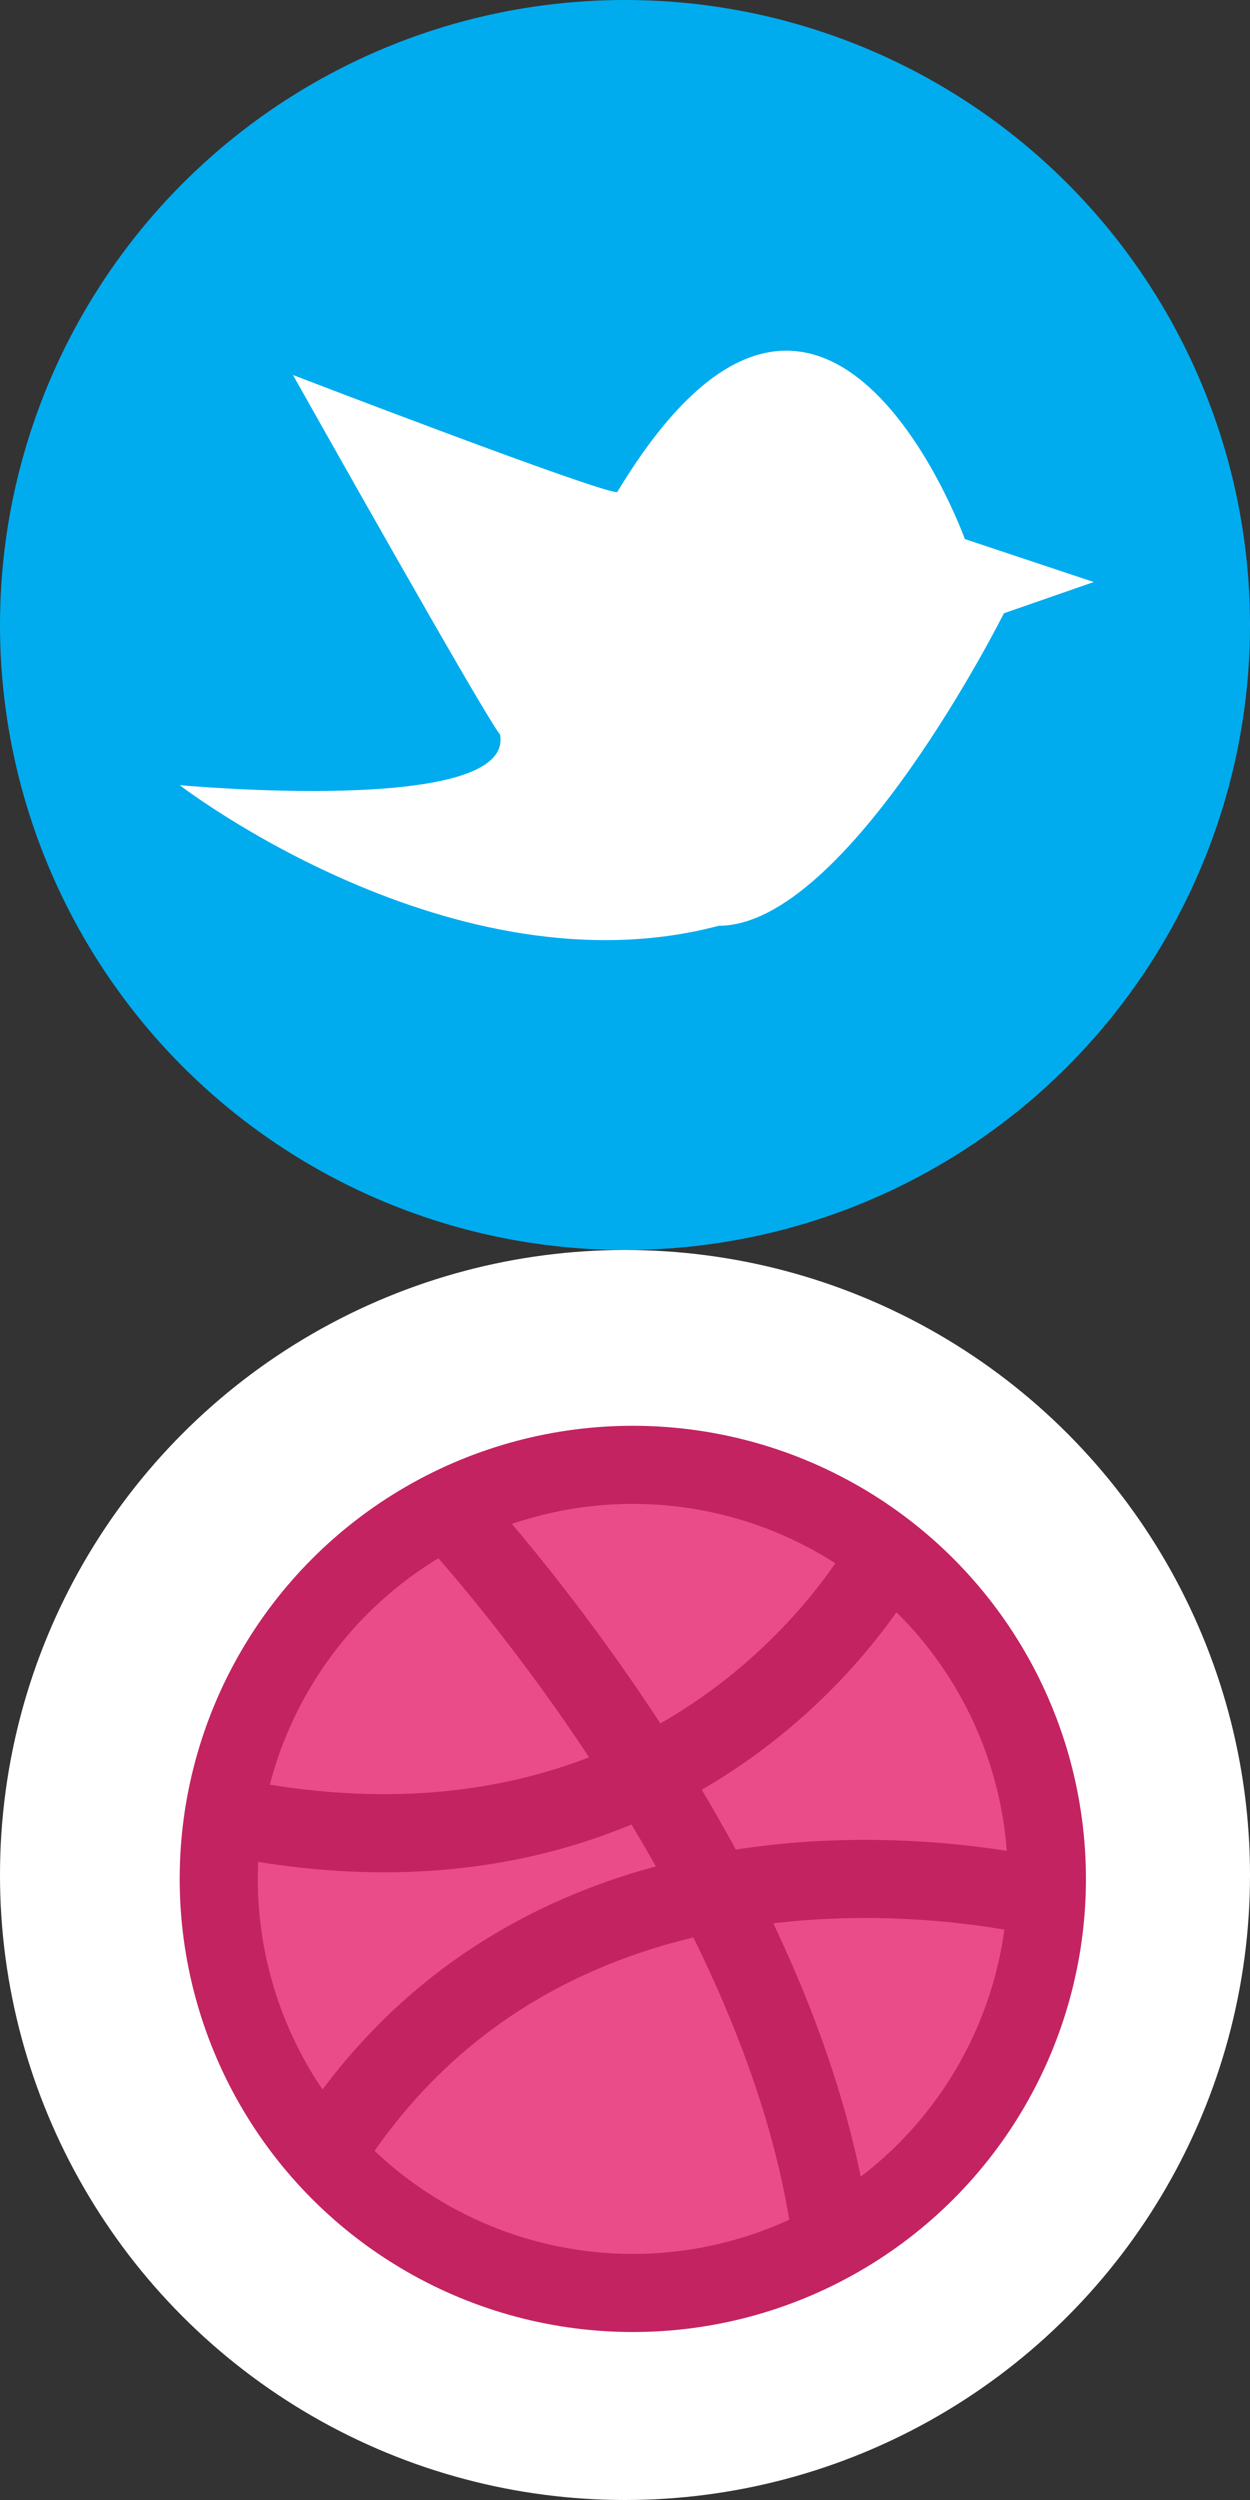 <svg xmlns="http://www.w3.org/2000/svg" width="32" height="64" viewBox="0 0 32 64" aria-labelledby="title">
  <rect x="0" y="0" width="32" height="64" fill="#333333" stroke="none"/>
  <view id="twitter-view" viewBox="0 0 32 32" />
  <view id="dribbble-view" viewBox="0 32 32 32" />

  <g id="twitter">
    <style>
      .blured {
          filter: blur(2px);
      }
    </style>
    <title id="title">Twitter icon</title>
    <circle fill="#00ACEE" cx="16" cy="16" r="16" />
    <path fill="white" class="blured"
      d="M24.7,13.8c0,0-3.6-10-8.9-1.2c-0.5,0-8.3-3-8.3-3s5,8.9,5.3,9.2c0.4,2.1-8.2,1.3-8.2,1.3s7,5.4,13.8,3.6 c3.3,0,7.3-8,7.3-8l2.3-0.8L24.7,13.8z" >
      <animateTransform
        attributeName="transform"
        attributeType="XML"
        type="rotate"
        from="0 16 16"
        to="360 16 16"
        dur="5s"
        repeatCount="indefinite"
      />
    </path>
  </g>

  <g id="dribbble" transform="translate(0 32)">
    <title id="tittle">dribbble icon</title>
    <circle fill="white" cx="16" cy="16" r="16" />
    <circle fill="#EA4C89" stroke="#C32361" stroke-width="2" cx="16.2" cy="16.1" r="10.6" />
    <path fill="none" stroke="#C32361" stroke-width="2" d="M21.3,25.4c-1.2-9.5-9.8-18.7-9.8-18.7" />
    <path fill="none" stroke="#C32361" stroke-width="2" d="M5.8,14.5C17.9,17,22.7,7.8,22.7,7.8" />
    <path fill="none" stroke="#C32361" stroke-width="2" d="M8.3,23.2c6.1-9.8,18.5-6.6,18.5-6.6" />
  </g>
</svg>
